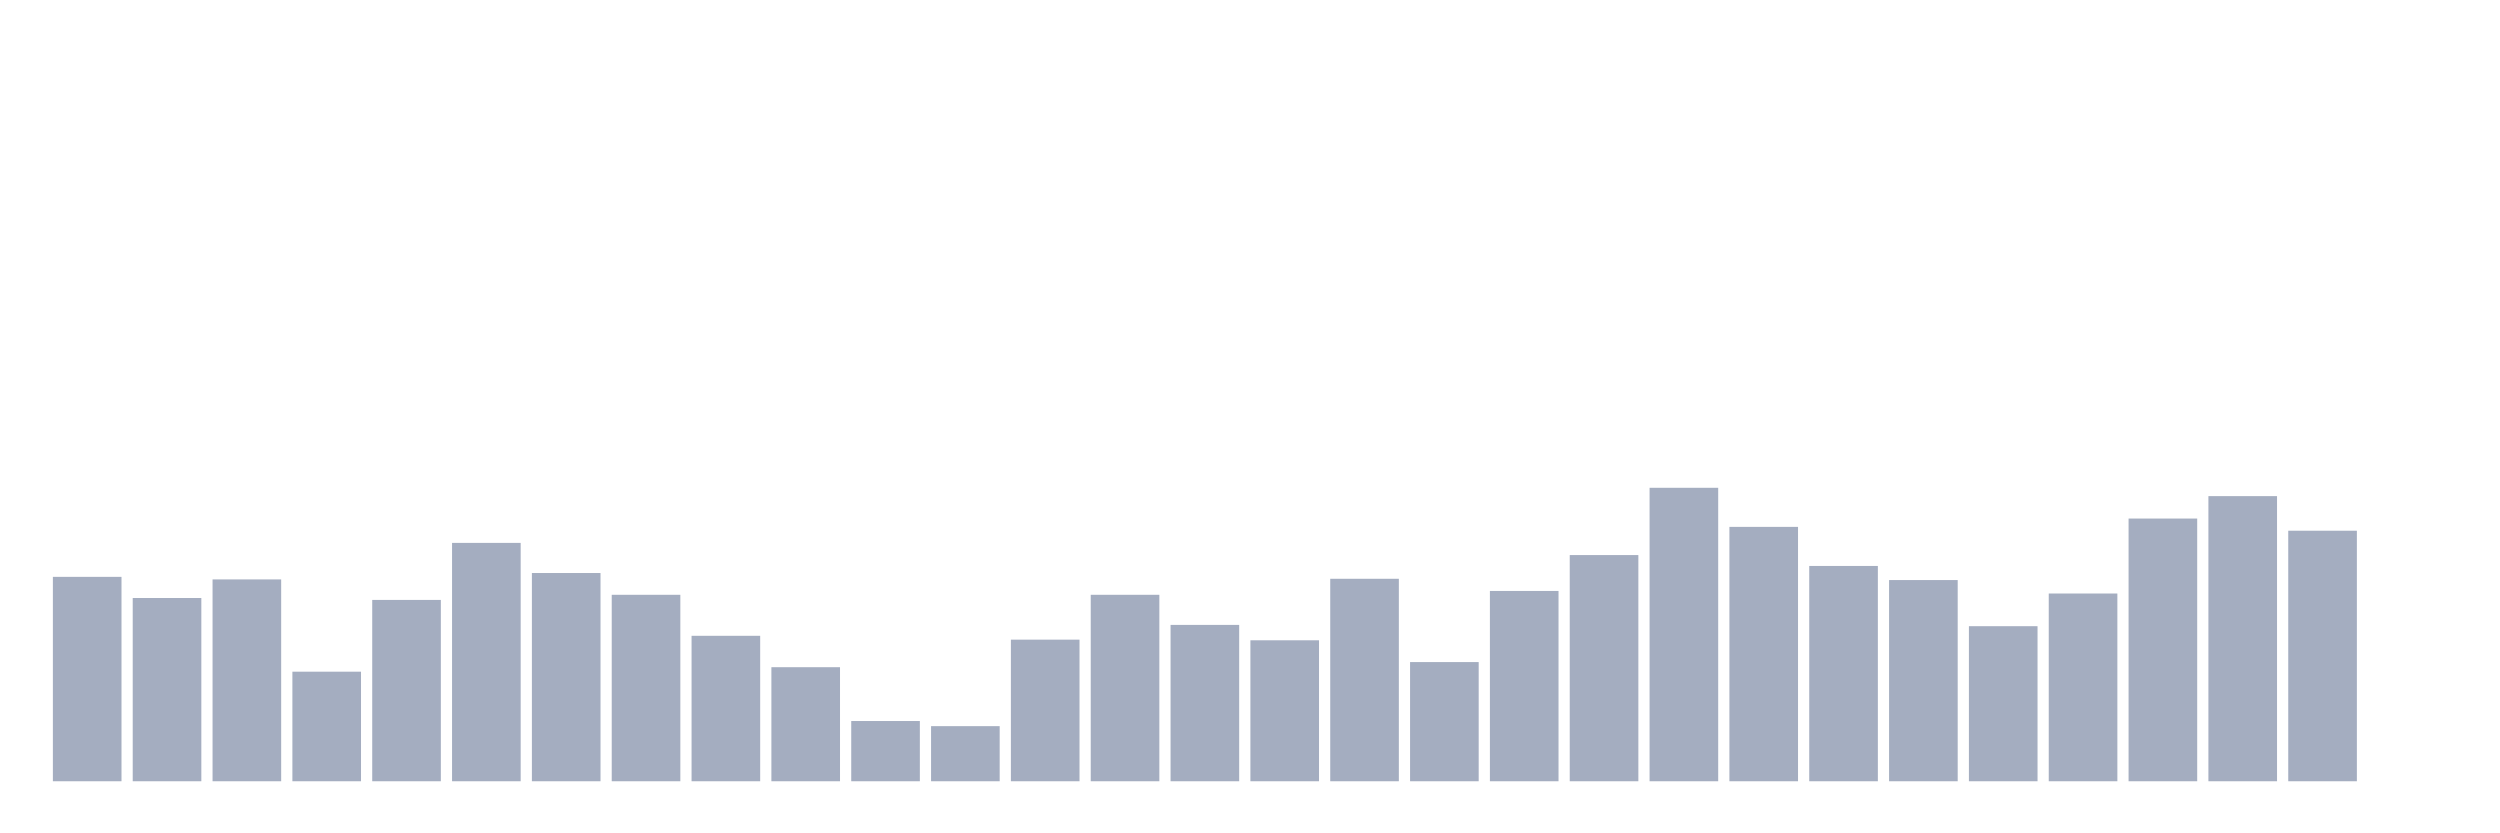 <svg xmlns="http://www.w3.org/2000/svg" viewBox="0 0 480 160"><g transform="translate(10,10)"><rect class="bar" x="0.153" width="13.175" y="100.756" height="39.244" fill="rgb(164,173,192)"></rect><rect class="bar" x="15.482" width="13.175" y="104.815" height="35.185" fill="rgb(164,173,192)"></rect><rect class="bar" x="30.81" width="13.175" y="101.248" height="38.752" fill="rgb(164,173,192)"></rect><rect class="bar" x="46.138" width="13.175" y="118.963" height="21.037" fill="rgb(164,173,192)"></rect><rect class="bar" x="61.466" width="13.175" y="105.185" height="34.815" fill="rgb(164,173,192)"></rect><rect class="bar" x="76.794" width="13.175" y="94.236" height="45.764" fill="rgb(164,173,192)"></rect><rect class="bar" x="92.123" width="13.175" y="100.018" height="39.982" fill="rgb(164,173,192)"></rect><rect class="bar" x="107.451" width="13.175" y="104.2" height="35.8" fill="rgb(164,173,192)"></rect><rect class="bar" x="122.779" width="13.175" y="112.074" height="27.926" fill="rgb(164,173,192)"></rect><rect class="bar" x="138.107" width="13.175" y="118.102" height="21.898" fill="rgb(164,173,192)"></rect><rect class="bar" x="153.436" width="13.175" y="128.436" height="11.564" fill="rgb(164,173,192)"></rect><rect class="bar" x="168.764" width="13.175" y="129.42" height="10.58" fill="rgb(164,173,192)"></rect><rect class="bar" x="184.092" width="13.175" y="112.812" height="27.188" fill="rgb(164,173,192)"></rect><rect class="bar" x="199.42" width="13.175" y="104.2" height="35.8" fill="rgb(164,173,192)"></rect><rect class="bar" x="214.748" width="13.175" y="109.982" height="30.018" fill="rgb(164,173,192)"></rect><rect class="bar" x="230.077" width="13.175" y="112.935" height="27.065" fill="rgb(164,173,192)"></rect><rect class="bar" x="245.405" width="13.175" y="101.125" height="38.875" fill="rgb(164,173,192)"></rect><rect class="bar" x="260.733" width="13.175" y="117.118" height="22.882" fill="rgb(164,173,192)"></rect><rect class="bar" x="276.061" width="13.175" y="103.462" height="36.538" fill="rgb(164,173,192)"></rect><rect class="bar" x="291.39" width="13.175" y="96.573" height="43.427" fill="rgb(164,173,192)"></rect><rect class="bar" x="306.718" width="13.175" y="83.656" height="56.344" fill="rgb(164,173,192)"></rect><rect class="bar" x="322.046" width="13.175" y="91.16" height="48.84" fill="rgb(164,173,192)"></rect><rect class="bar" x="337.374" width="13.175" y="98.664" height="41.336" fill="rgb(164,173,192)"></rect><rect class="bar" x="352.702" width="13.175" y="101.371" height="38.629" fill="rgb(164,173,192)"></rect><rect class="bar" x="368.031" width="13.175" y="110.228" height="29.772" fill="rgb(164,173,192)"></rect><rect class="bar" x="383.359" width="13.175" y="103.954" height="36.046" fill="rgb(164,173,192)"></rect><rect class="bar" x="398.687" width="13.175" y="89.561" height="50.439" fill="rgb(164,173,192)"></rect><rect class="bar" x="414.015" width="13.175" y="85.255" height="54.745" fill="rgb(164,173,192)"></rect><rect class="bar" x="429.344" width="13.175" y="91.898" height="48.102" fill="rgb(164,173,192)"></rect><rect class="bar" x="444.672" width="13.175" y="140" height="0" fill="rgb(164,173,192)"></rect></g></svg>